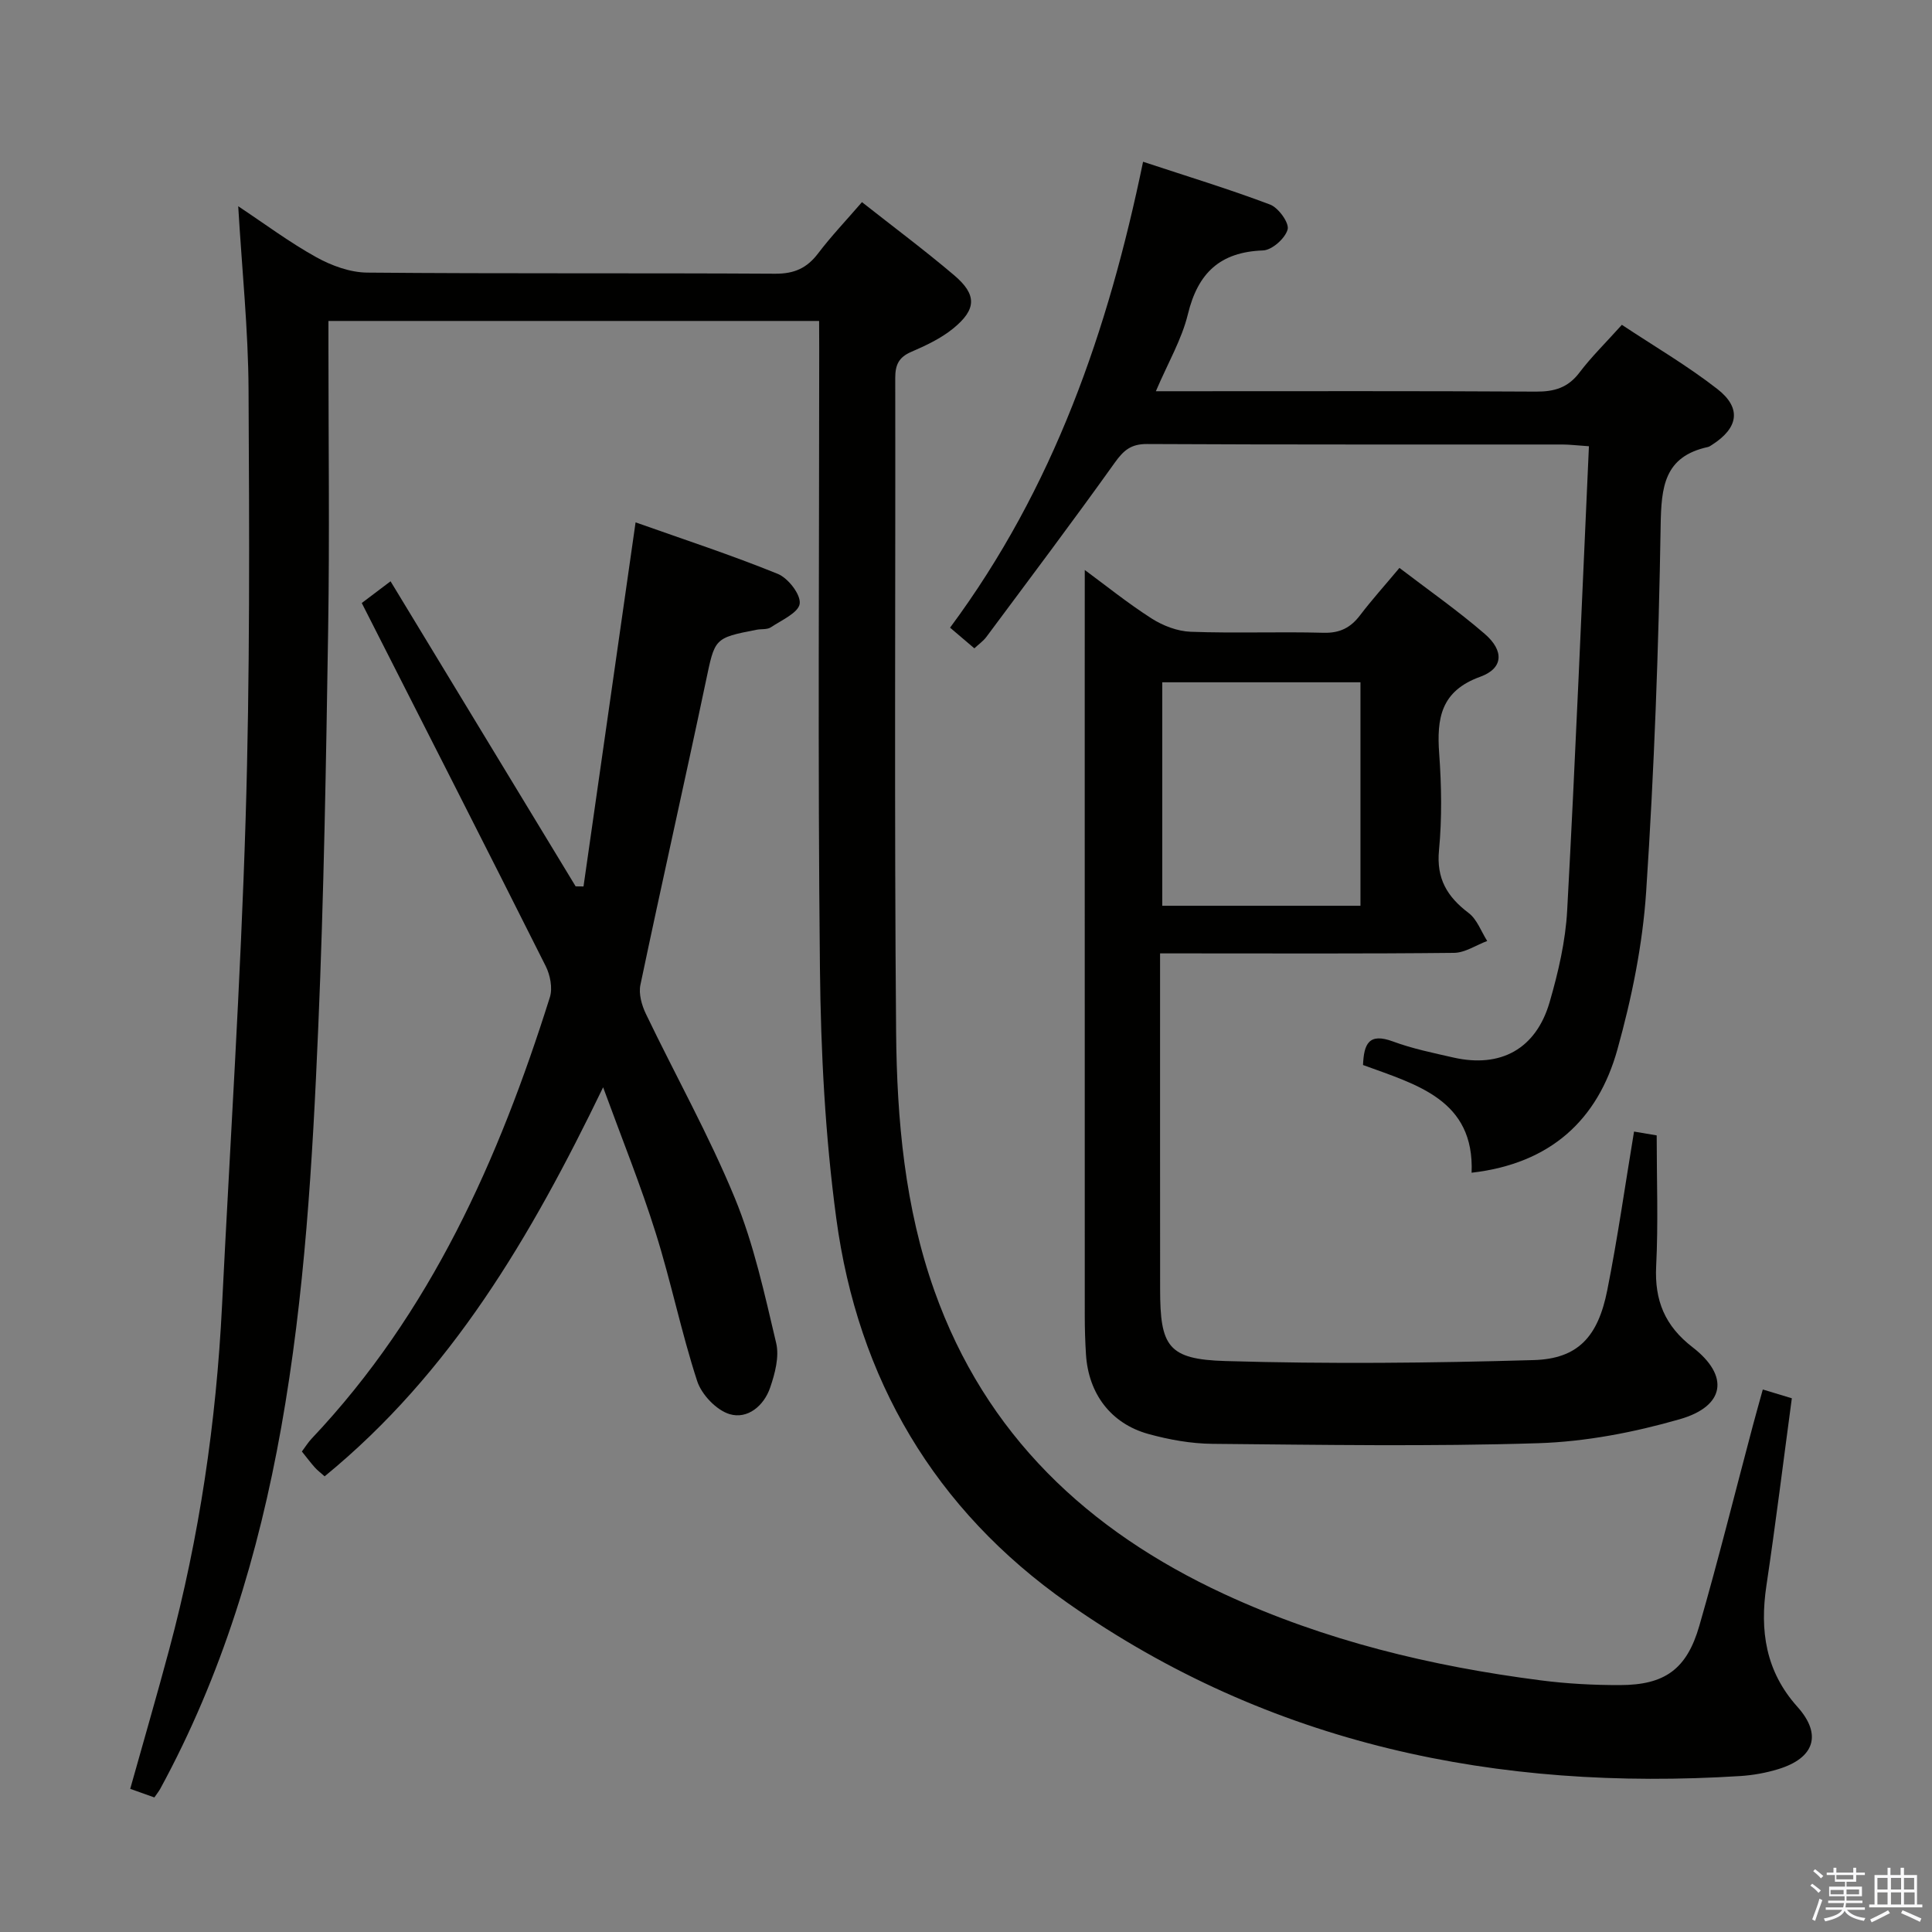 <svg enable-background="new 0 0 400 400" viewBox="0 0 400 400" xmlns="http://www.w3.org/2000/svg"><rect x="0" y="0" width="400" height="400" fill="#808080" stroke="none"/><path d="m374.8 390.4.4-.4c.7.5 1.3 1 1.8 1.4l-.5.5c-.5-.6-1.1-1.1-1.7-1.5zm1 7.3-.6-.3c.5-1.4 1.1-2.8 1.5-4.3.2.1.4.2.6.3-.5 1.3-1 2.8-1.5 4.3zm-.4-10.3.4-.4c.4.3 1 .8 1.7 1.4l-.5.5c-.4-.5-1-1-1.6-1.5zm2.5.3h1.7v-1h.6v1h3.5v-1h.6v1h1.8v.5h-1.8v1.4h-2v1h3.2v2h-3.2v.9h3.3v.5h-3.4c0 .3-.1.6-.1.9h4v.5h-3.7c.7.9 1.9 1.5 3.8 1.7-.1.2-.2.4-.3.6-2.1-.4-3.5-1.1-4-2.1-.4 1-1.8 1.7-4 2.2-.1-.2-.2-.4-.3-.6 2.1-.4 3.4-1 3.8-1.8h-3.4v-.5h3.6c.1-.3.1-.6.2-.9h-3.3v-.5h3.4c0-.3 0-.6 0-.9h-3.2v-2h3.3v-1h-2.1v-1.4h-1.7v-.5zm1.1 3.5v1h2.7c0-.3 0-.4 0-.4 0-.1 0-.2 0-.2 0-.1 0-.2 0-.3h-2.7zm1.2-3v.9h3.5v-.9zm4.7 3h-2.6v.6.4h2.6z" fill="#fafafb"/><path d="m393.6 386.7h.6v1.5h2.7v6.1h1.1v.6h-11v-.6h1.1v-6.1h2.7v-1.5h.6v1.5h2.1v-1.5zm-2.7 8.8.4.6c-1.2.6-2.5 1.3-3.8 1.9-.1-.2-.2-.4-.3-.6 1.2-.6 2.5-1.2 3.7-1.9zm-2.2-6.7v2.4h2.1v-2.4zm0 3v2.5h2.1v-2.5zm2.8-3v2.4h2.1v-2.4zm0 3v2.5h2.1v-2.5zm6 6.1c-1.4-.7-2.7-1.3-3.9-1.8l.3-.6c1.5.6 2.7 1.2 3.9 1.7zm-1.2-9.1h-2.1v2.4h2.1zm-2.1 3v2.5h2.2v-2.5z" fill="#fafafb"/><g fill="#010100"><path d="m169.59 66.45c-34.06 0-67.48 0-101.59 0v5.4c0 19.5.25 39-.06 58.5-.43 27.46-.88 54.93-2.05 82.36-1.18 27.72-2.78 55.43-7.67 82.85-4.68 26.19-12.27 51.32-25.03 74.77-.31.56-.72 1.06-1.23 1.81-1.61-.57-3.12-1.11-5-1.78 2.73-9.75 5.5-19.25 8.06-28.81 6.26-23.34 9.75-47.11 10.95-71.24 1.67-33.55 3.85-67.09 4.88-100.67.91-29.63.77-59.29.61-88.94-.06-12.41-1.36-24.81-2.14-38 5.5 3.65 10.62 7.48 16.16 10.55 3.16 1.75 7 3.16 10.55 3.19 28.16.25 56.33.06 84.49.23 3.93.02 6.55-1.16 8.87-4.22 2.71-3.57 5.82-6.83 9.07-10.6 6.42 5.06 12.91 9.9 19.08 15.13 4.75 4.03 4.67 7.08-.22 11.05-2.54 2.06-5.64 3.52-8.68 4.83-2.56 1.11-3.29 2.69-3.29 5.37.07 45.16-.21 90.33.18 135.49.16 18.11 1.8 36.29 7.93 53.53 10.58 29.77 31.69 49.67 59.99 62.78 20.89 9.67 42.88 14.95 65.55 17.87 5.42.7 10.93.99 16.4.98 9.25-.02 13.82-3.25 16.42-12.25 3.95-13.71 7.39-27.57 11.06-41.36.63-2.37 1.3-4.74 2.09-7.59 2.18.66 3.99 1.21 6.01 1.82-1.77 13.16-3.35 25.98-5.26 38.76-1.4 9.36-.18 17.76 6.41 25.11 5.16 5.75 3.55 10.63-3.99 12.92-2.52.77-5.19 1.25-7.82 1.42-50.27 3.16-97.34-6.43-139.19-35.77-27.67-19.4-43.52-46.46-47.99-79.7-2.3-17.08-3.2-34.44-3.38-51.69-.46-42.66-.15-85.33-.15-127.99-.02-1.94-.02-3.9-.02-6.11z"/><path d="m224.59 118.01c4.24 3.12 8.87 6.86 13.84 10.04 2.35 1.5 5.34 2.65 8.09 2.75 9.15.34 18.33-.04 27.49.21 3.39.09 5.61-1.04 7.58-3.63 2.41-3.17 5.09-6.14 8.15-9.8 5.96 4.56 12.06 8.82 17.66 13.66 4.06 3.51 3.85 7.15-.94 8.88-8.17 2.95-9.02 8.61-8.49 15.92.48 6.63.59 13.37-.04 19.98-.57 5.91 1.7 9.65 6.14 13.01 1.74 1.32 2.59 3.82 3.84 5.79-2.3.86-4.59 2.44-6.89 2.46-18.33.2-36.66.11-54.99.11-1.79 0-3.57 0-5.85 0v7.54c0 20.66-.01 41.33.01 61.99.01 11.83 1.61 14.52 13.54 14.87 21.26.63 42.56.42 63.82-.2 9.12-.27 13.29-4.79 15.21-14.43 2.17-10.89 3.72-21.89 5.55-32.88 1.87.32 3.63.61 4.69.79 0 9.2.34 18.16-.11 27.08-.35 7.11 1.8 12.36 7.55 16.79 7.66 5.91 6.75 12.2-2.68 14.9-9.48 2.72-19.46 4.65-29.29 4.96-22.47.71-44.97.33-67.46.13-4.43-.04-8.97-.86-13.25-2.04-7.79-2.16-12.41-8.36-12.92-16.47-.17-2.66-.25-5.33-.25-7.99-.01-42.99-.01-85.99-.01-128.98.01-8.44.01-16.91.01-25.44zm57.08 69.52c0-15.53 0-30.77 0-46.27-13.8 0-27.37 0-41.04 0v46.27z"/><path d="m201.73 134.23c-1.68-1.43-3.17-2.7-5.03-4.28 21.48-28.95 32.74-61.54 39.96-96.46 9.14 3.02 17.82 5.66 26.29 8.86 1.74.66 4 3.79 3.64 5.15-.49 1.84-3.23 4.28-5.09 4.35-8.91.32-13.49 4.67-15.56 13.2-1.27 5.23-4.13 10.08-6.63 15.95h5.73c24.33 0 48.66-.07 72.99.08 3.79.02 6.6-.81 8.96-3.92 2.5-3.3 5.49-6.22 8.8-9.91 6.69 4.44 13.56 8.45 19.78 13.3 5.06 3.94 4.34 8.06-1.09 11.53-.28.18-.57.4-.88.47-9.07 1.98-9.65 8.26-9.78 16.28-.41 25.27-1.33 50.55-3 75.77-.73 11-2.99 22.06-5.96 32.71-4.05 14.52-13.79 23.6-30.18 25.49.61-15.11-11.34-18.22-22.48-22.3.18-4.31 1.15-6.75 6.21-4.87 4.02 1.49 8.29 2.36 12.5 3.32 9.78 2.22 17.11-1.76 19.93-11.49 1.79-6.18 3.29-12.62 3.63-19.02 1.73-31.87 3.03-63.77 4.5-96.05-2.63-.18-4.06-.36-5.49-.36-28.66-.02-57.33.05-85.99-.1-3.32-.02-4.85 1.29-6.68 3.85-8.68 12.15-17.67 24.09-26.58 36.07-.65.88-1.62 1.55-2.5 2.38z"/><path d="m124.87 225.11c-14.99 31.01-31.49 59.13-57.66 80.55-.85-.76-1.51-1.25-2.04-1.85-.88-.99-1.67-2.05-2.67-3.29.71-.95 1.3-1.91 2.06-2.71 24.62-26.04 38.71-57.77 49.29-91.36.59-1.89.06-4.58-.87-6.43-12.51-24.93-25.19-49.79-38.08-75.17 1.65-1.25 3.45-2.61 5.96-4.5 12.9 21.27 25.61 42.21 38.32 63.16.54.01 1.09.02 1.63.02 3.55-24.82 7.1-49.64 10.78-75.38 9.93 3.52 19.83 6.76 29.45 10.67 2.13.87 4.77 4.26 4.53 6.16-.24 1.87-3.76 3.42-5.98 4.9-.75.5-1.95.31-2.93.5-8.89 1.72-8.64 1.78-10.54 10.78-4.41 20.94-9.14 41.81-13.53 62.75-.39 1.85.27 4.2 1.13 5.99 6.11 12.73 13.05 25.11 18.42 38.15 3.94 9.57 6.16 19.89 8.56 30.02.67 2.83-.25 6.31-1.25 9.22-1.28 3.76-4.67 6.61-8.4 5.49-2.74-.83-5.79-4.04-6.71-6.85-3.29-10.09-5.4-20.55-8.59-30.68-3.07-9.8-6.93-19.34-10.88-30.14z"/></g></svg>